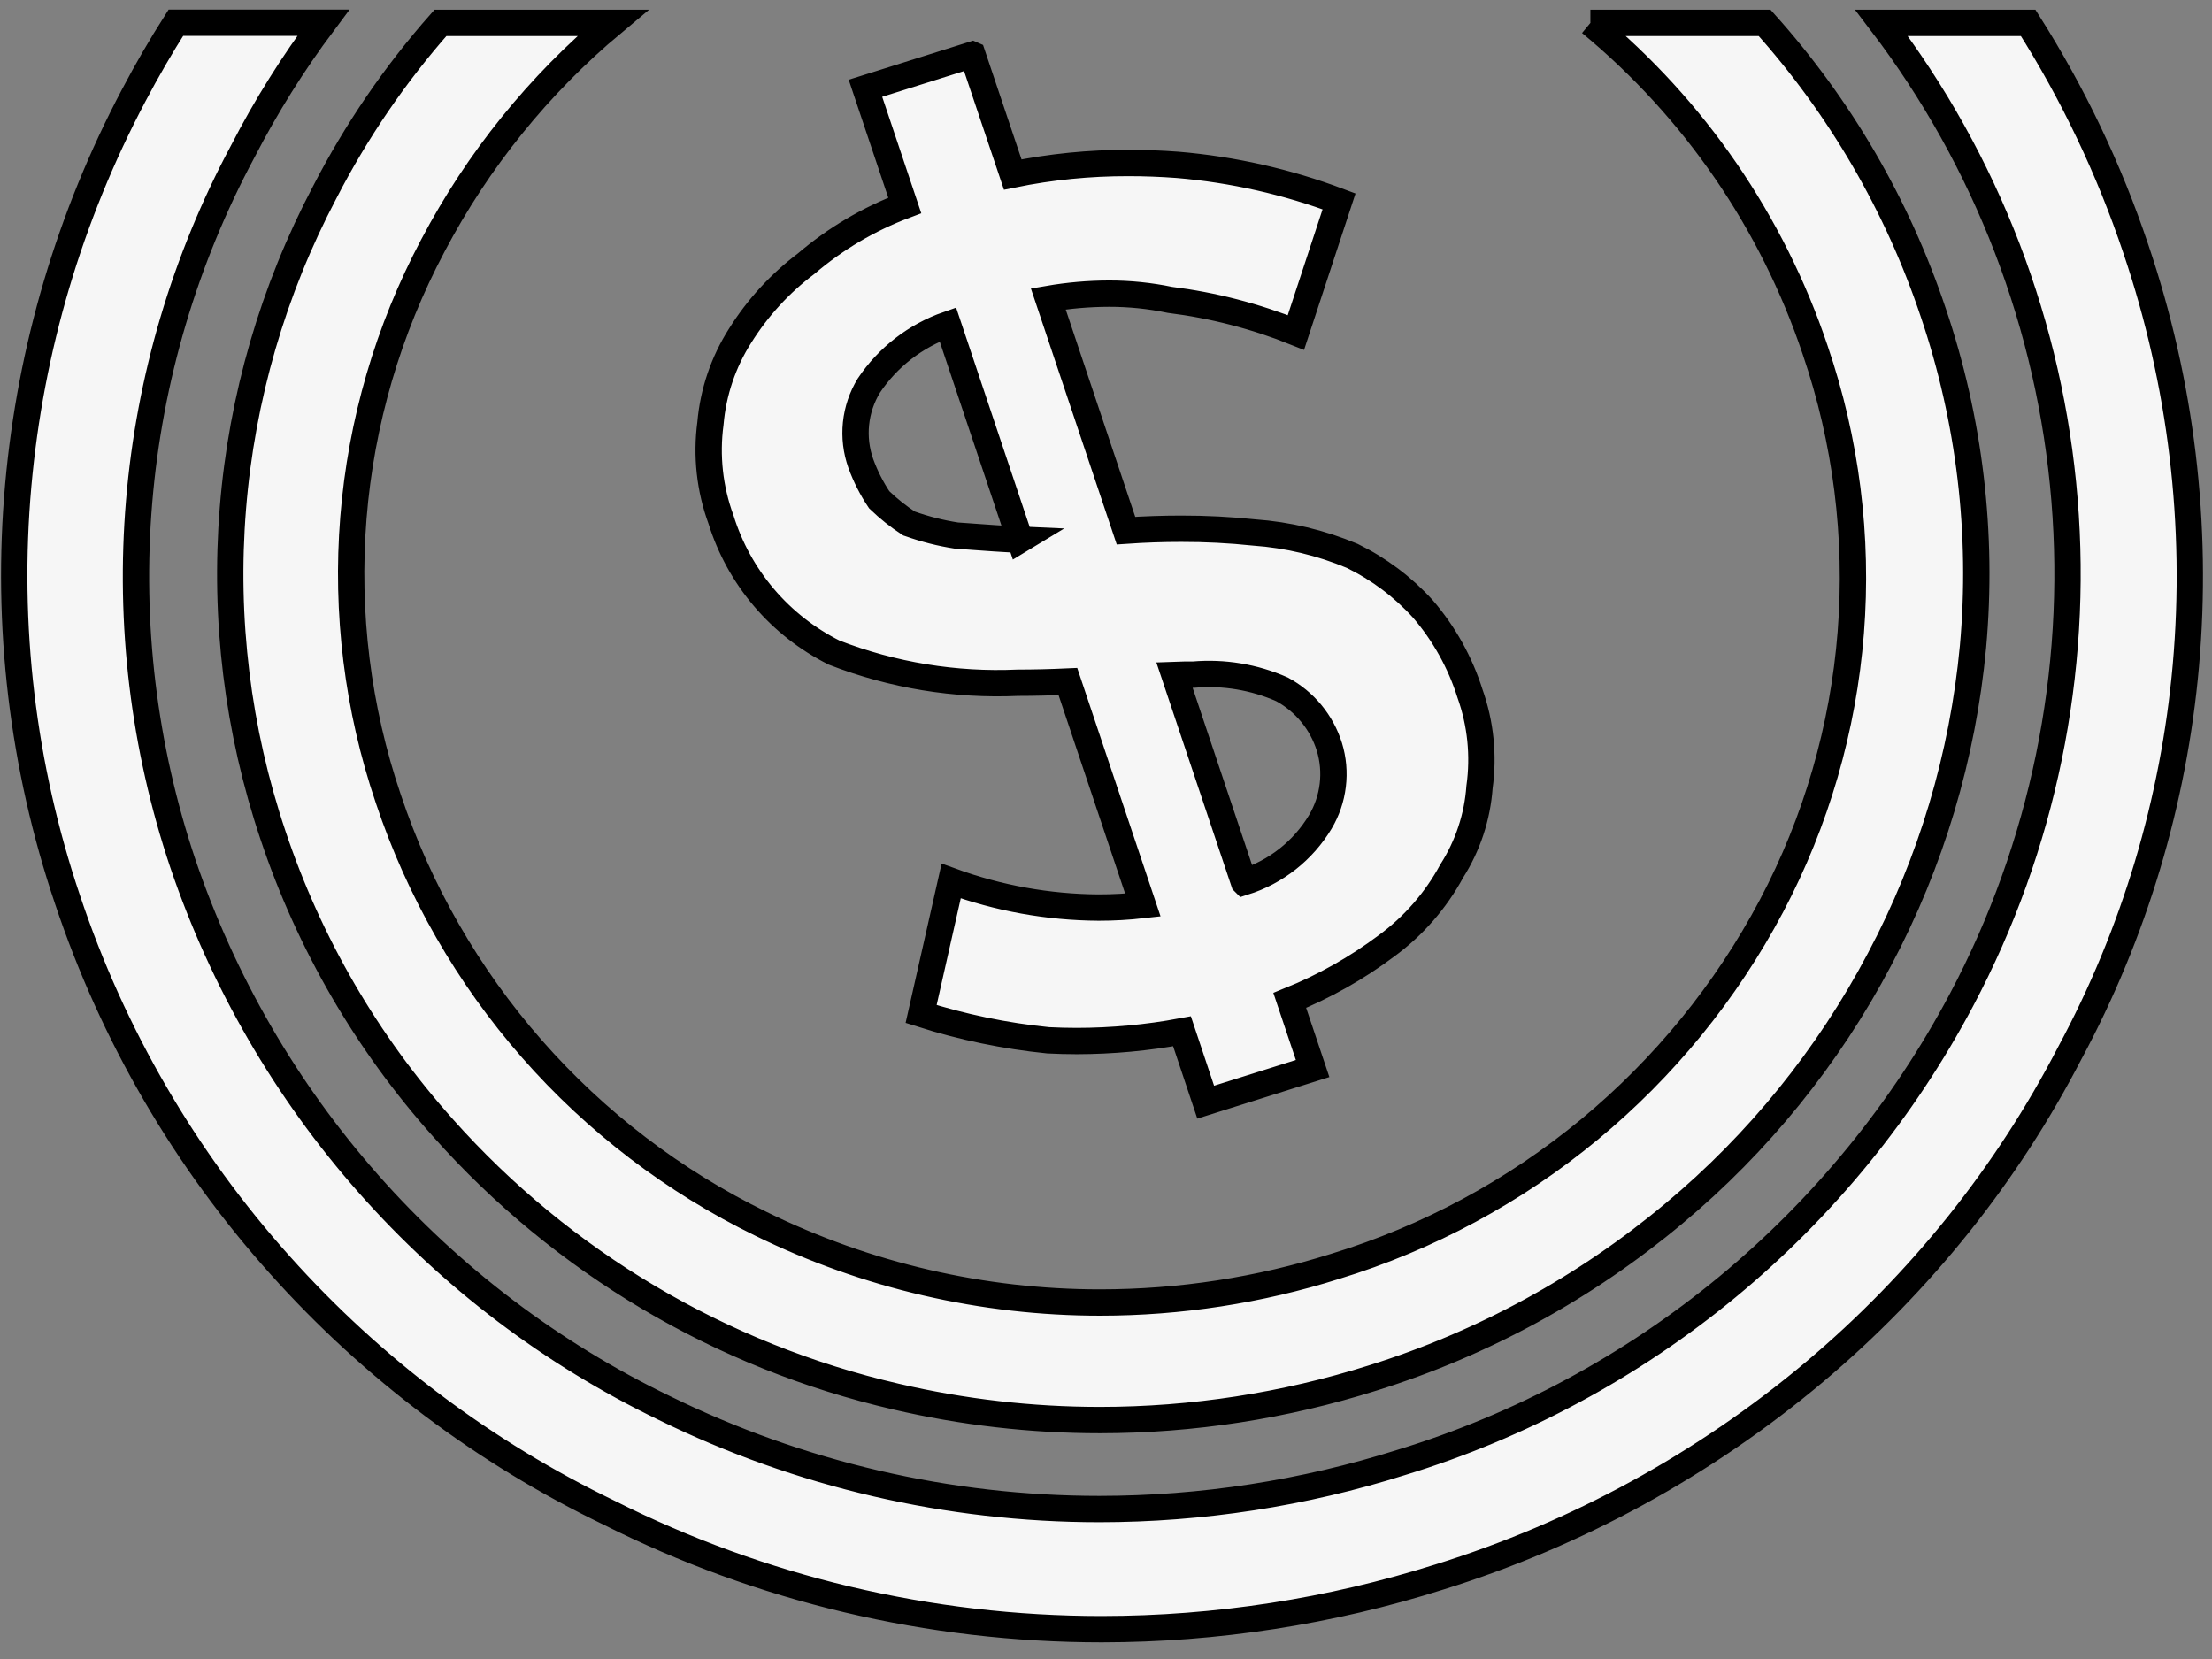 <svg width="84" height="63" viewBox="0 0 84 63" fill="none" xmlns="http://www.w3.org/2000/svg">
<rect x="0" y="0" width="84" height="63" fill="#808080" stroke="none"/>
<path d="M60.394 0.868H67.011C69.875 4.061 72.055 7.806 73.416 11.874C74.798 15.951 75.312 20.272 74.924 24.559C74.537 28.713 73.33 32.749 71.373 36.433C69.425 40.129 66.773 43.407 63.565 46.083C60.203 48.898 56.318 51.021 52.132 52.327C48.78 53.385 45.287 53.925 41.772 53.927C39.162 53.927 36.561 53.627 34.019 53.034C27.372 51.497 21.366 47.935 16.83 42.84C13.939 39.611 11.739 35.825 10.366 31.715C9.023 27.723 8.505 23.501 8.844 19.303C9.182 15.105 10.37 11.02 12.335 7.295C13.527 4.979 15.001 2.82 16.725 0.868H23.27C20.463 3.213 18.143 6.086 16.44 9.323C14.739 12.525 13.712 16.042 13.421 19.656C13.13 23.27 13.581 26.906 14.747 30.339C15.916 33.835 17.77 37.063 20.201 39.834C22.632 42.605 25.591 44.864 28.905 46.479C32.913 48.443 37.317 49.464 41.78 49.463C44.809 49.462 47.821 48.998 50.71 48.087C54.234 47.008 57.511 45.244 60.352 42.896C63.193 40.549 65.544 37.664 67.269 34.407C68.972 31.186 69.997 27.651 70.283 24.02C70.568 20.388 70.108 16.736 68.929 13.289C67.299 8.434 64.343 4.131 60.396 0.868H60.394ZM71.45 0.868H77.019C78.723 3.554 80.096 6.437 81.108 9.453C82.833 14.539 83.48 19.928 83.008 25.277C82.55 30.432 81.048 35.44 78.595 39.996C77.406 42.293 75.994 44.468 74.379 46.488C72.742 48.533 70.909 50.412 68.905 52.099C64.723 55.613 59.883 58.26 54.667 59.884C50.517 61.196 46.191 61.865 41.838 61.868C38.578 61.868 35.33 61.488 32.158 60.735C29.034 59.993 26.008 58.89 23.139 57.449C18.397 55.164 14.15 51.97 10.639 48.049C7.026 44.023 4.278 39.299 2.565 34.168C0.854 29.106 0.217 23.744 0.693 18.422C1.156 13.246 2.647 8.215 5.078 3.622C5.57 2.687 6.107 1.759 6.678 0.862H12.278C11.124 2.405 10.1 4.04 9.217 5.753C7.014 9.866 5.675 14.386 5.284 19.035C4.893 23.684 5.457 28.364 6.942 32.787C8.463 37.276 10.864 41.416 14.003 44.967C17.142 48.518 20.958 51.408 25.226 53.468C30.368 55.992 36.02 57.305 41.748 57.306C45.636 57.304 49.501 56.707 53.208 55.537C57.736 54.152 61.947 51.887 65.598 48.872C69.25 45.857 72.271 42.152 74.489 37.968C77.58 32.14 78.937 25.548 78.398 18.973C77.86 12.398 75.448 6.115 71.45 0.868ZM36.927 2.076L38.458 6.628C39.906 6.333 41.38 6.186 42.858 6.19C43.463 6.19 44.088 6.213 44.713 6.26C46.813 6.437 48.878 6.904 50.85 7.647L49.212 12.626C47.676 12.009 46.067 11.592 44.424 11.387C43.662 11.228 42.886 11.149 42.108 11.151C41.337 11.153 40.568 11.22 39.808 11.351L42.759 20.151C43.459 20.103 44.167 20.079 44.851 20.079C45.778 20.077 46.704 20.124 47.626 20.221C48.907 20.312 50.164 20.613 51.349 21.109C52.364 21.604 53.275 22.288 54.034 23.124C54.841 24.063 55.449 25.156 55.822 26.337C56.227 27.474 56.351 28.692 56.184 29.887C56.103 31.022 55.74 32.119 55.128 33.079C54.523 34.196 53.679 35.165 52.655 35.916C51.524 36.764 50.288 37.461 48.978 37.99L49.846 40.577L45.786 41.854L44.886 39.163C43.567 39.408 42.228 39.532 40.886 39.533C40.525 39.533 40.16 39.523 39.803 39.505C38.165 39.34 36.548 39.005 34.979 38.505L36.12 33.456C37.915 34.111 39.809 34.453 41.72 34.464C42.281 34.464 42.842 34.433 43.4 34.37L40.553 25.881C39.891 25.911 39.253 25.927 38.653 25.927C36.274 26.034 33.899 25.645 31.679 24.784C30.659 24.274 29.752 23.564 29.013 22.695C28.274 21.826 27.718 20.817 27.379 19.728C26.951 18.562 26.814 17.309 26.979 16.078C27.081 14.893 27.468 13.75 28.107 12.747C28.769 11.689 29.619 10.762 30.616 10.011C31.726 9.063 32.992 8.315 34.358 7.801L32.865 3.352L36.925 2.075L36.927 2.076ZM38.738 20.498L35.995 12.321C34.77 12.749 33.717 13.563 32.995 14.641C32.727 15.08 32.56 15.573 32.507 16.085C32.454 16.596 32.516 17.113 32.688 17.598C32.865 18.085 33.1 18.549 33.388 18.979C33.735 19.314 34.114 19.615 34.518 19.879L34.554 19.891C35.13 20.096 35.723 20.246 36.327 20.339L36.827 20.374L36.932 20.382C37.432 20.419 38.064 20.465 38.743 20.495L38.738 20.498ZM47.238 33.498C48.452 33.116 49.483 32.303 50.138 31.212C50.391 30.787 50.552 30.313 50.611 29.822C50.671 29.331 50.627 28.832 50.482 28.359C50.189 27.425 49.544 26.642 48.682 26.177C47.627 25.712 46.473 25.52 45.325 25.619C45.092 25.619 44.848 25.619 44.598 25.629L47.237 33.497L47.238 33.498Z" fill="#F6F6F6" stroke="black" stroke-miterlimit="10"/>
</svg>
